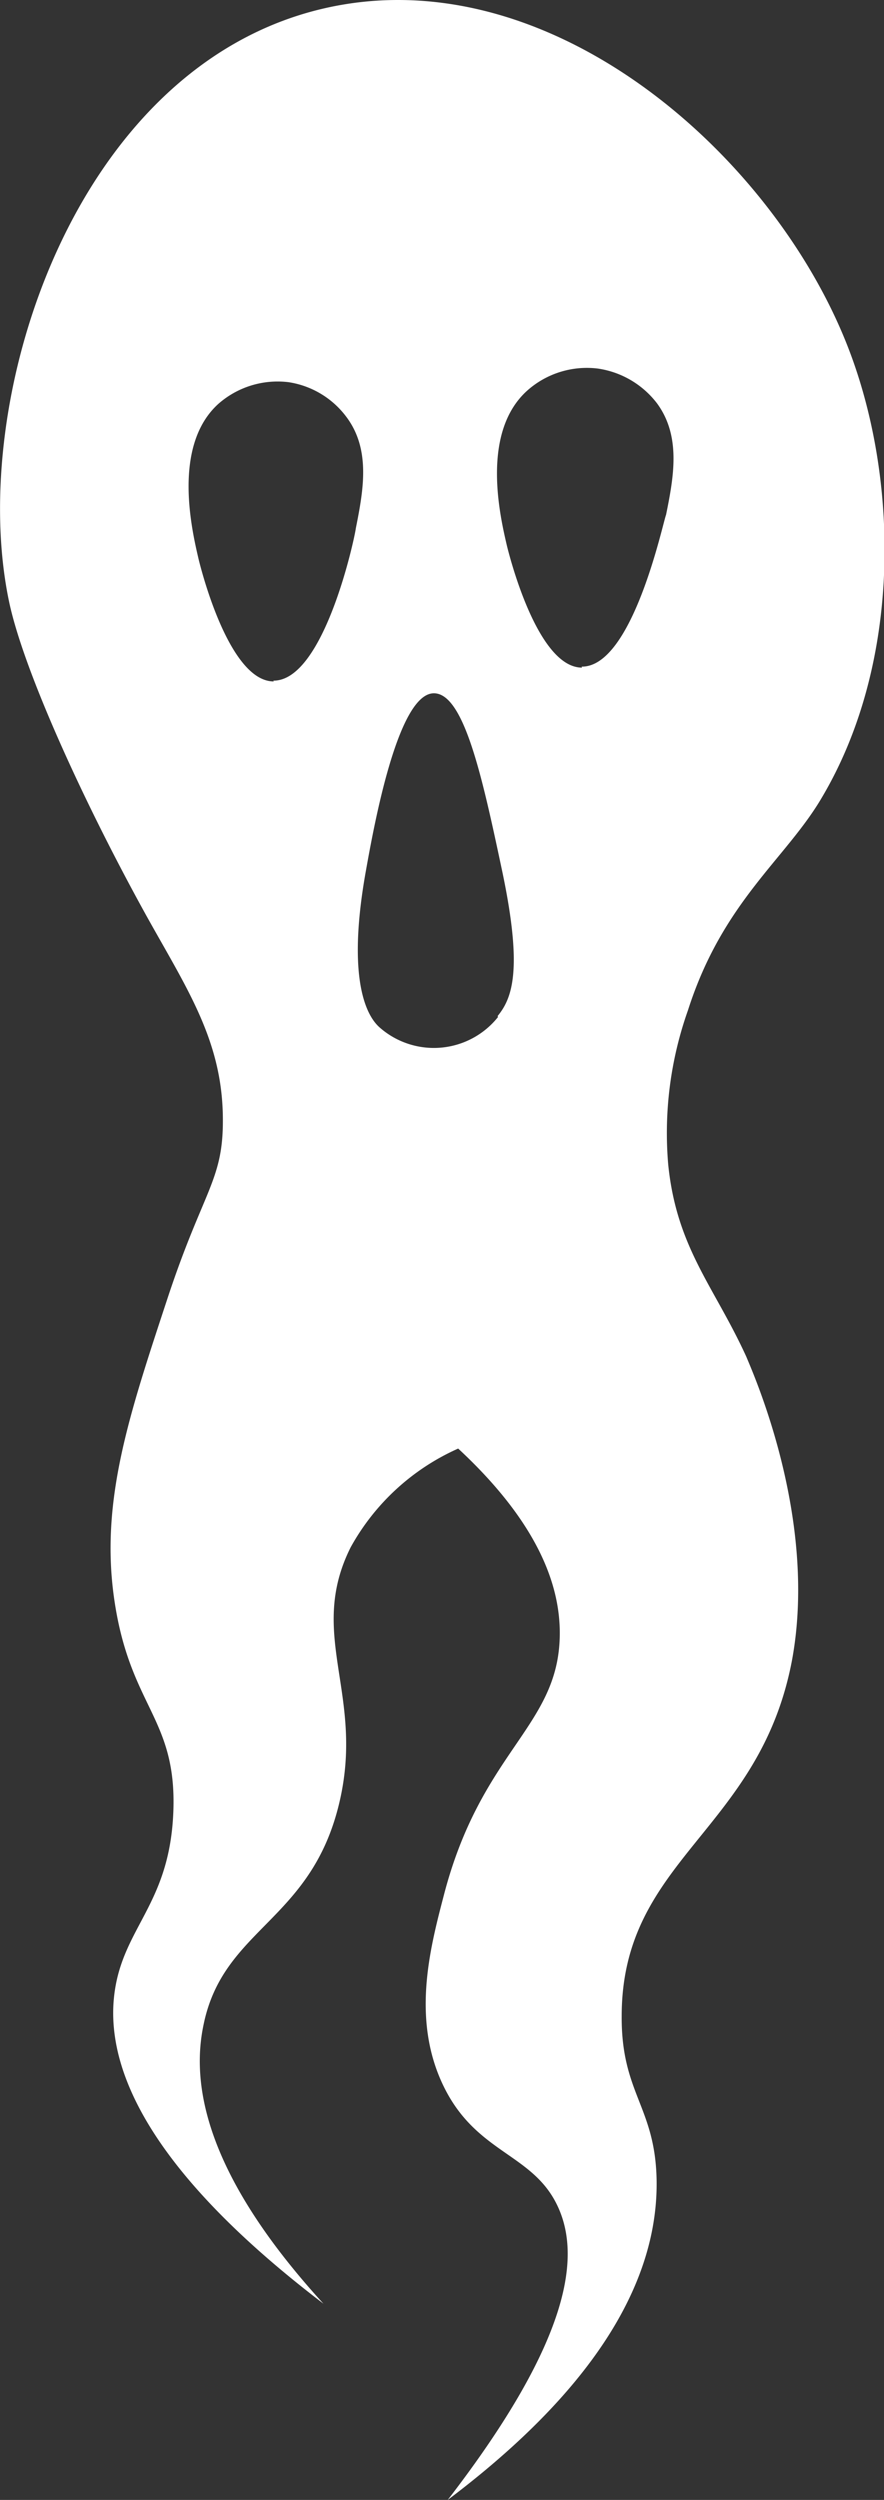 <svg xmlns="http://www.w3.org/2000/svg" viewBox="0 0 44.82 126.64"><rect x="0" y="0" width="44.82" height="126.64" fill="#333333" stroke="none"/><defs><style>.cls-1{fill:#fff;}</style></defs><g id="Layer_2" data-name="Layer 2"><g id="Layer_1-2" data-name="Layer 1"><path class="cls-1" d="M33.88,59a18.61,18.61,0,0,1,1-7.82c1.77-5.54,5-7.69,6.82-10.83,4.09-6.94,3.87-16.36,1.2-23C39,7.63,27.71-2.19,16.41.43,3.76,3.36-1.67,20.22.45,30.43c.71,3.44,3.74,10.11,6.94,15.9,2.1,3.78,3.93,6.43,3.91,10.47,0,3-1,3.52-2.79,8.92C6.57,71.61,5.07,76,5.79,81c.79,5.48,3.17,6,3,10.74S6.23,97.61,5.8,101s1.24,8.57,10.6,15.7c-6.08-6.65-6.7-11.19-6.08-14.13,1-4.9,5.43-5.22,6.87-11.19,1.34-5.54-1.65-8.53.59-13a11.62,11.62,0,0,1,5.45-5c4.38,4.06,5.2,7.32,5.15,9.53-.1,4.59-4,5.8-5.89,13.15-.7,2.68-1.63,6.27,0,9.62s4.39,3.39,5.69,5.89.93,6.76-5.48,15.07c5.08-3.83,10.73-9.47,10.59-16.25-.08-3.68-1.79-4.35-1.77-8.25,0-8,7-9.34,8.64-18.06,1.32-7.2-2-14.56-2.32-15.35C36.21,65.16,34.31,63.23,33.88,59Zm-20-24.48c-2.31,0-3.74-5.91-3.81-6.19-.34-1.46-1.35-5.74,1-7.87a4.55,4.55,0,0,1,3.56-1.1,4.5,4.5,0,0,1,2.94,1.77c1.24,1.66.85,3.73.47,5.64C18,27.16,16.45,34.5,13.86,34.48Zm11.37,17a4.16,4.16,0,0,1-6,.53c-.37-.33-1.8-1.8-.7-7.93.4-2.23,1.61-9,3.45-9,1.54,0,2.47,4.34,3.46,9C26.5,49.05,26,50.54,25.23,51.47Zm4.26-17.7c-2.31,0-3.74-5.9-3.81-6.18-.34-1.46-1.35-5.74,1.05-7.87a4.55,4.55,0,0,1,3.56-1.1,4.61,4.61,0,0,1,3,1.76c1.23,1.67.85,3.73.46,5.65C33.61,26.46,32.08,33.8,29.49,33.77Z"/></g></g></svg>